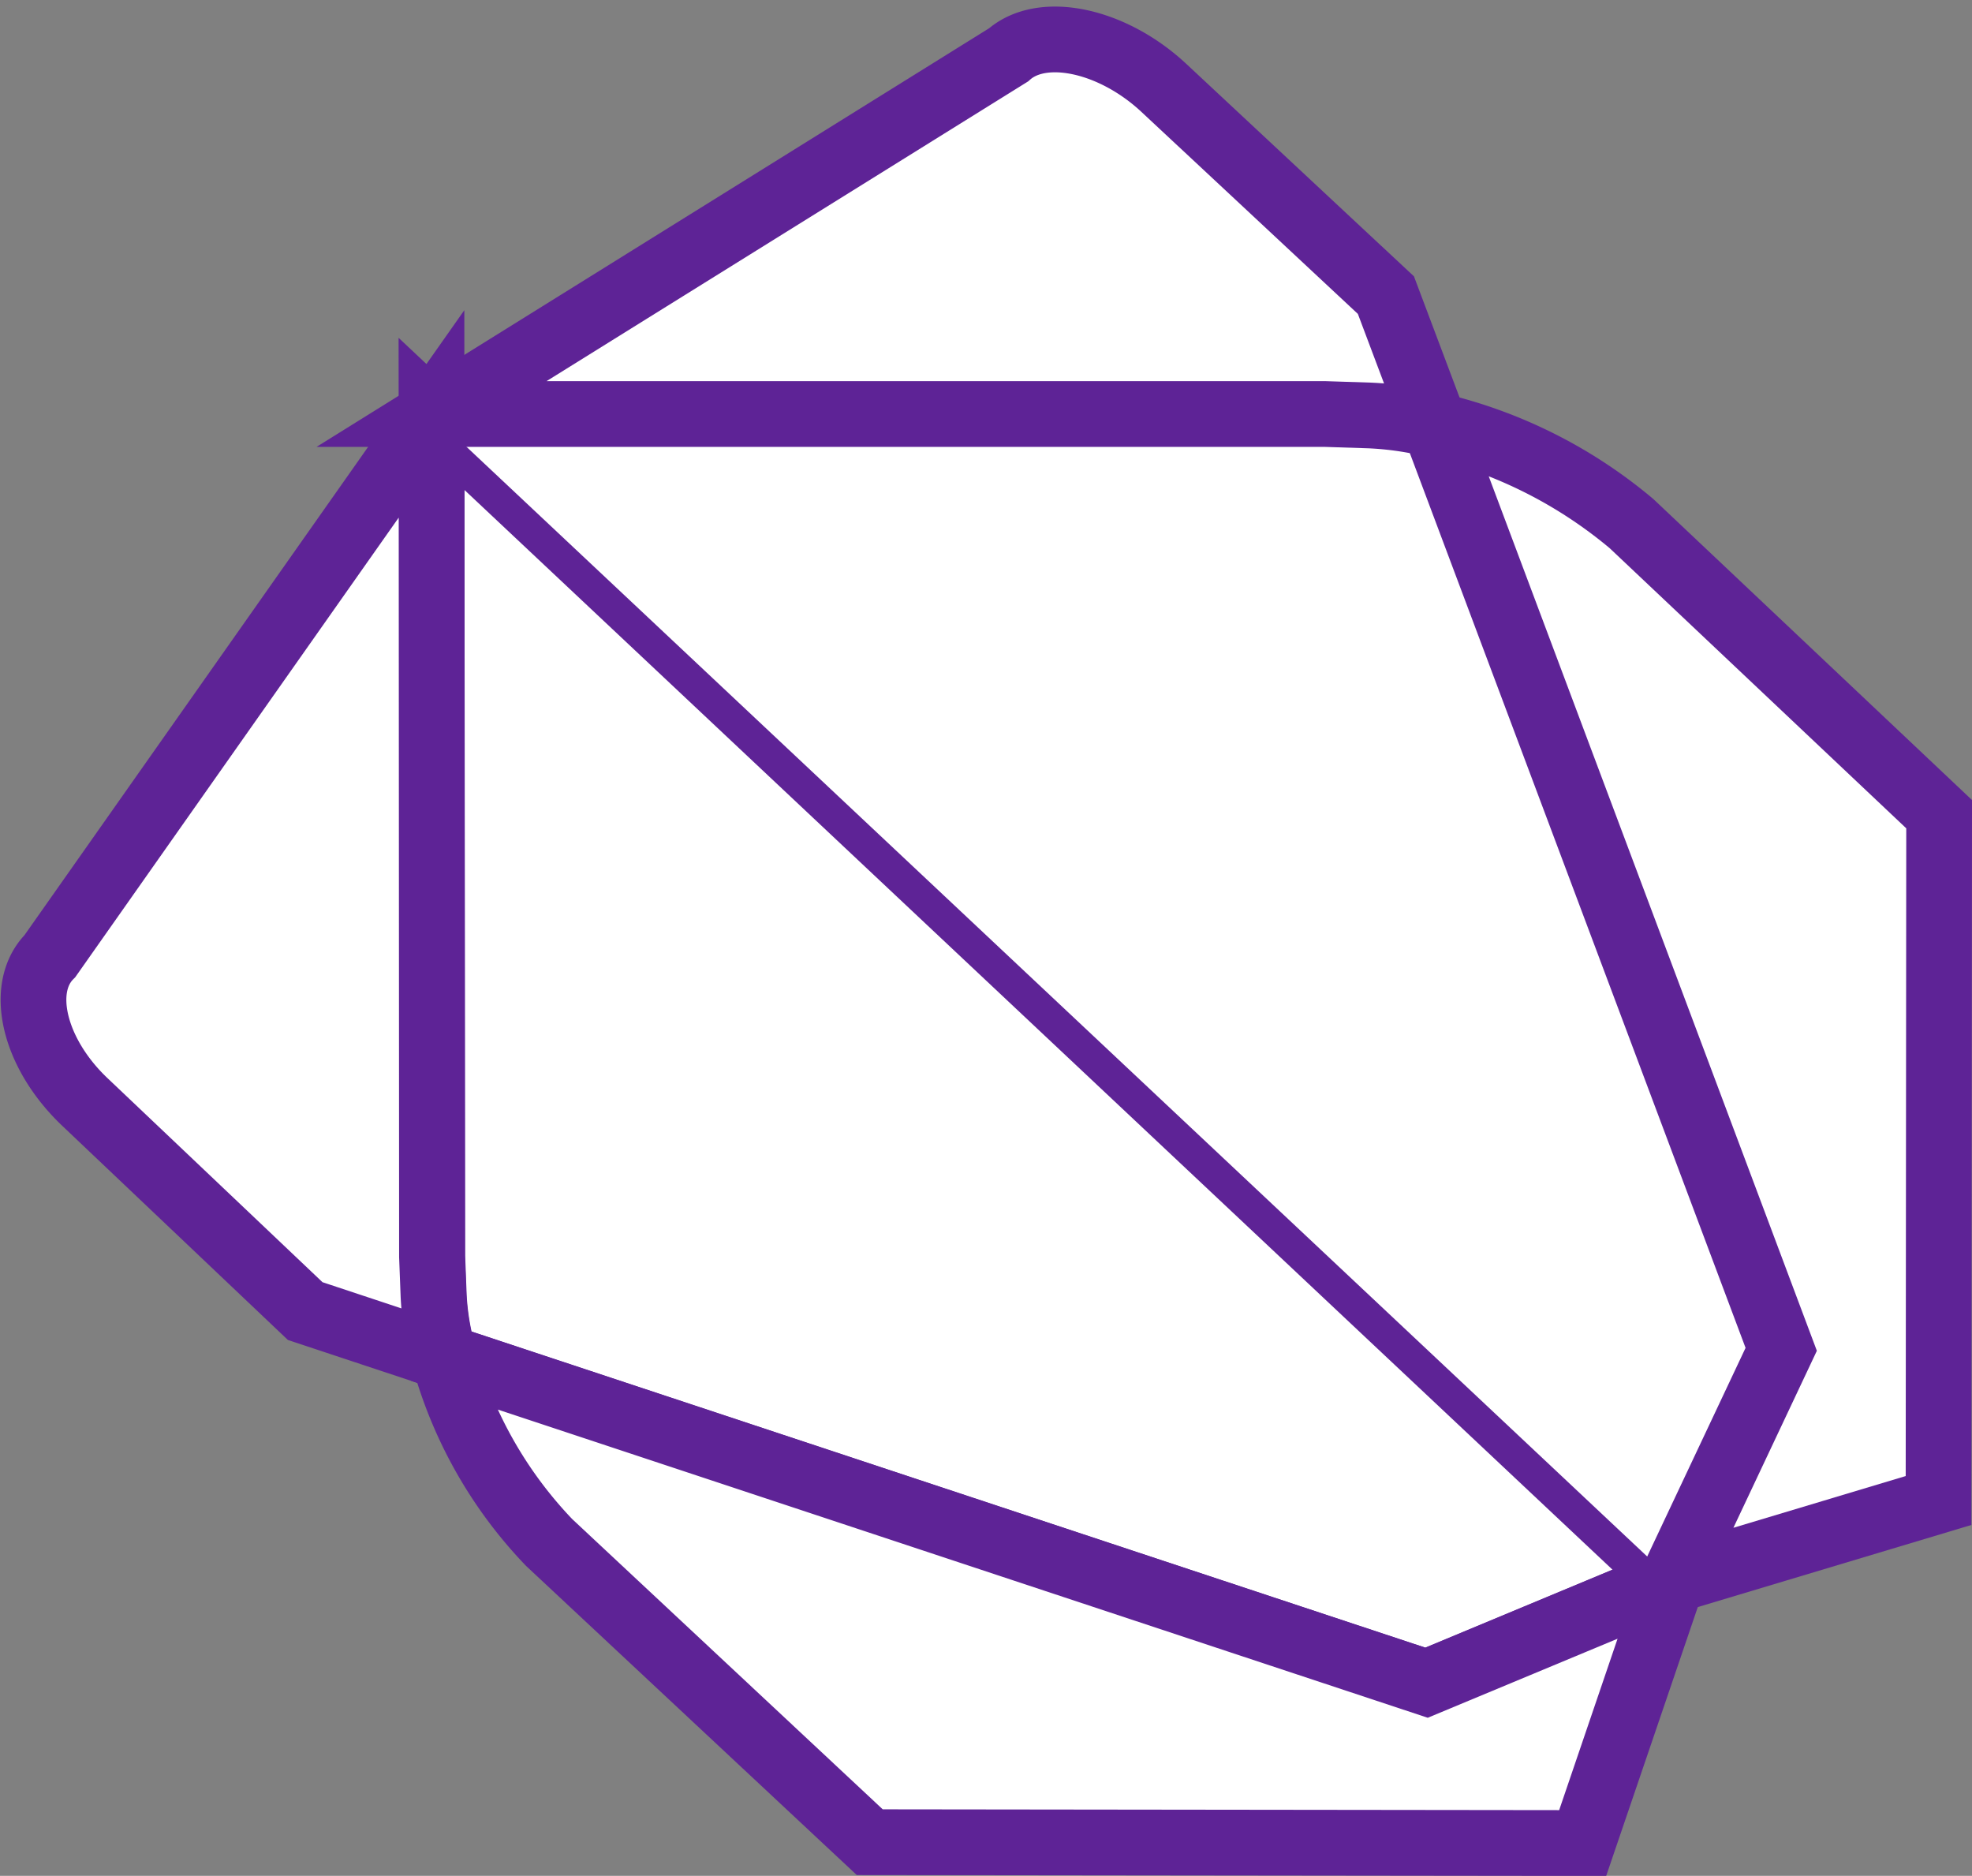 <svg xmlns="http://www.w3.org/2000/svg" width="30.006" height="28.539" viewBox="0 0 30.006 28.539">
  <rect x="0" y="0" width="30.006" height="28.539" fill="#808080" stroke="none"/>
  <g id="dart" transform="translate(-0.341 0.599)">
    <path id="Path_18911" data-name="Path 18911" d="M55.875,54.924,53.988,53.15,54,65.969l.023.6a4,4,0,0,0,.158.93l14.951,4.955L72.864,70.9v0L55.875,54.924" transform="translate(-47.081 -47.452)" fill="#fff" stroke="#5e2396" stroke-width="1"/>
    <path id="Path_18912" data-name="Path 18912" d="M55.615,186.869h0a.124.124,0,0,1,0-.018A.046.046,0,0,0,55.615,186.869Zm18.688,3.4-3.737,1.556-14.95-4.954a6.591,6.591,0,0,0,1.6,2.82l4.879,4.56,10.848.013,1.363-4Z" transform="translate(-48.52 -166.823)" fill="#fff" stroke="#5e2396" stroke-width="1"/>
    <path id="Path_18913" data-name="Path 18913" d="M1.1,61.4c-.483.485-.243,1.485.535,2.221L4.985,66.8l2.11.7a4,4,0,0,1-.158-.93l-.023-.6L6.907,53.15Z" transform="translate(0 -47.452)" fill="#fff" stroke="#5e2396" stroke-width="1"/>
    <path id="Path_18914" data-name="Path 18914" d="M69.25,53.293a4.946,4.946,0,0,0-.992-.145l-.674-.022-13.6,0L72.867,70.871h0l1.658-3.516L69.25,53.293" transform="translate(-47.081 -47.431)" fill="#fff"/>
    <path id="Path_18915" data-name="Path 18915" d="M187.67,54.654l.018,0h0A.1.1,0,0,0,187.67,54.654Zm3.016,1.509a7.188,7.188,0,0,0-3-1.5l5.277,14.062-1.658,3.516h0l4.052-1.216.009-10.442Z" transform="translate(-165.519 -48.795)" fill="#fff" stroke="#5e2396" stroke-width="1"/>
    <path id="Path_18916" data-name="Path 18916" d="M68.51,3.891,65.129.736c-.782-.728-1.846-.955-2.361-.5L53.988,5.7l13.6,0,.674.022a4.947,4.947,0,0,1,.992.145Z" transform="translate(-47.081 0)" fill="#fff" stroke="#5e2396" stroke-width="1"/>
  </g>
</svg>
